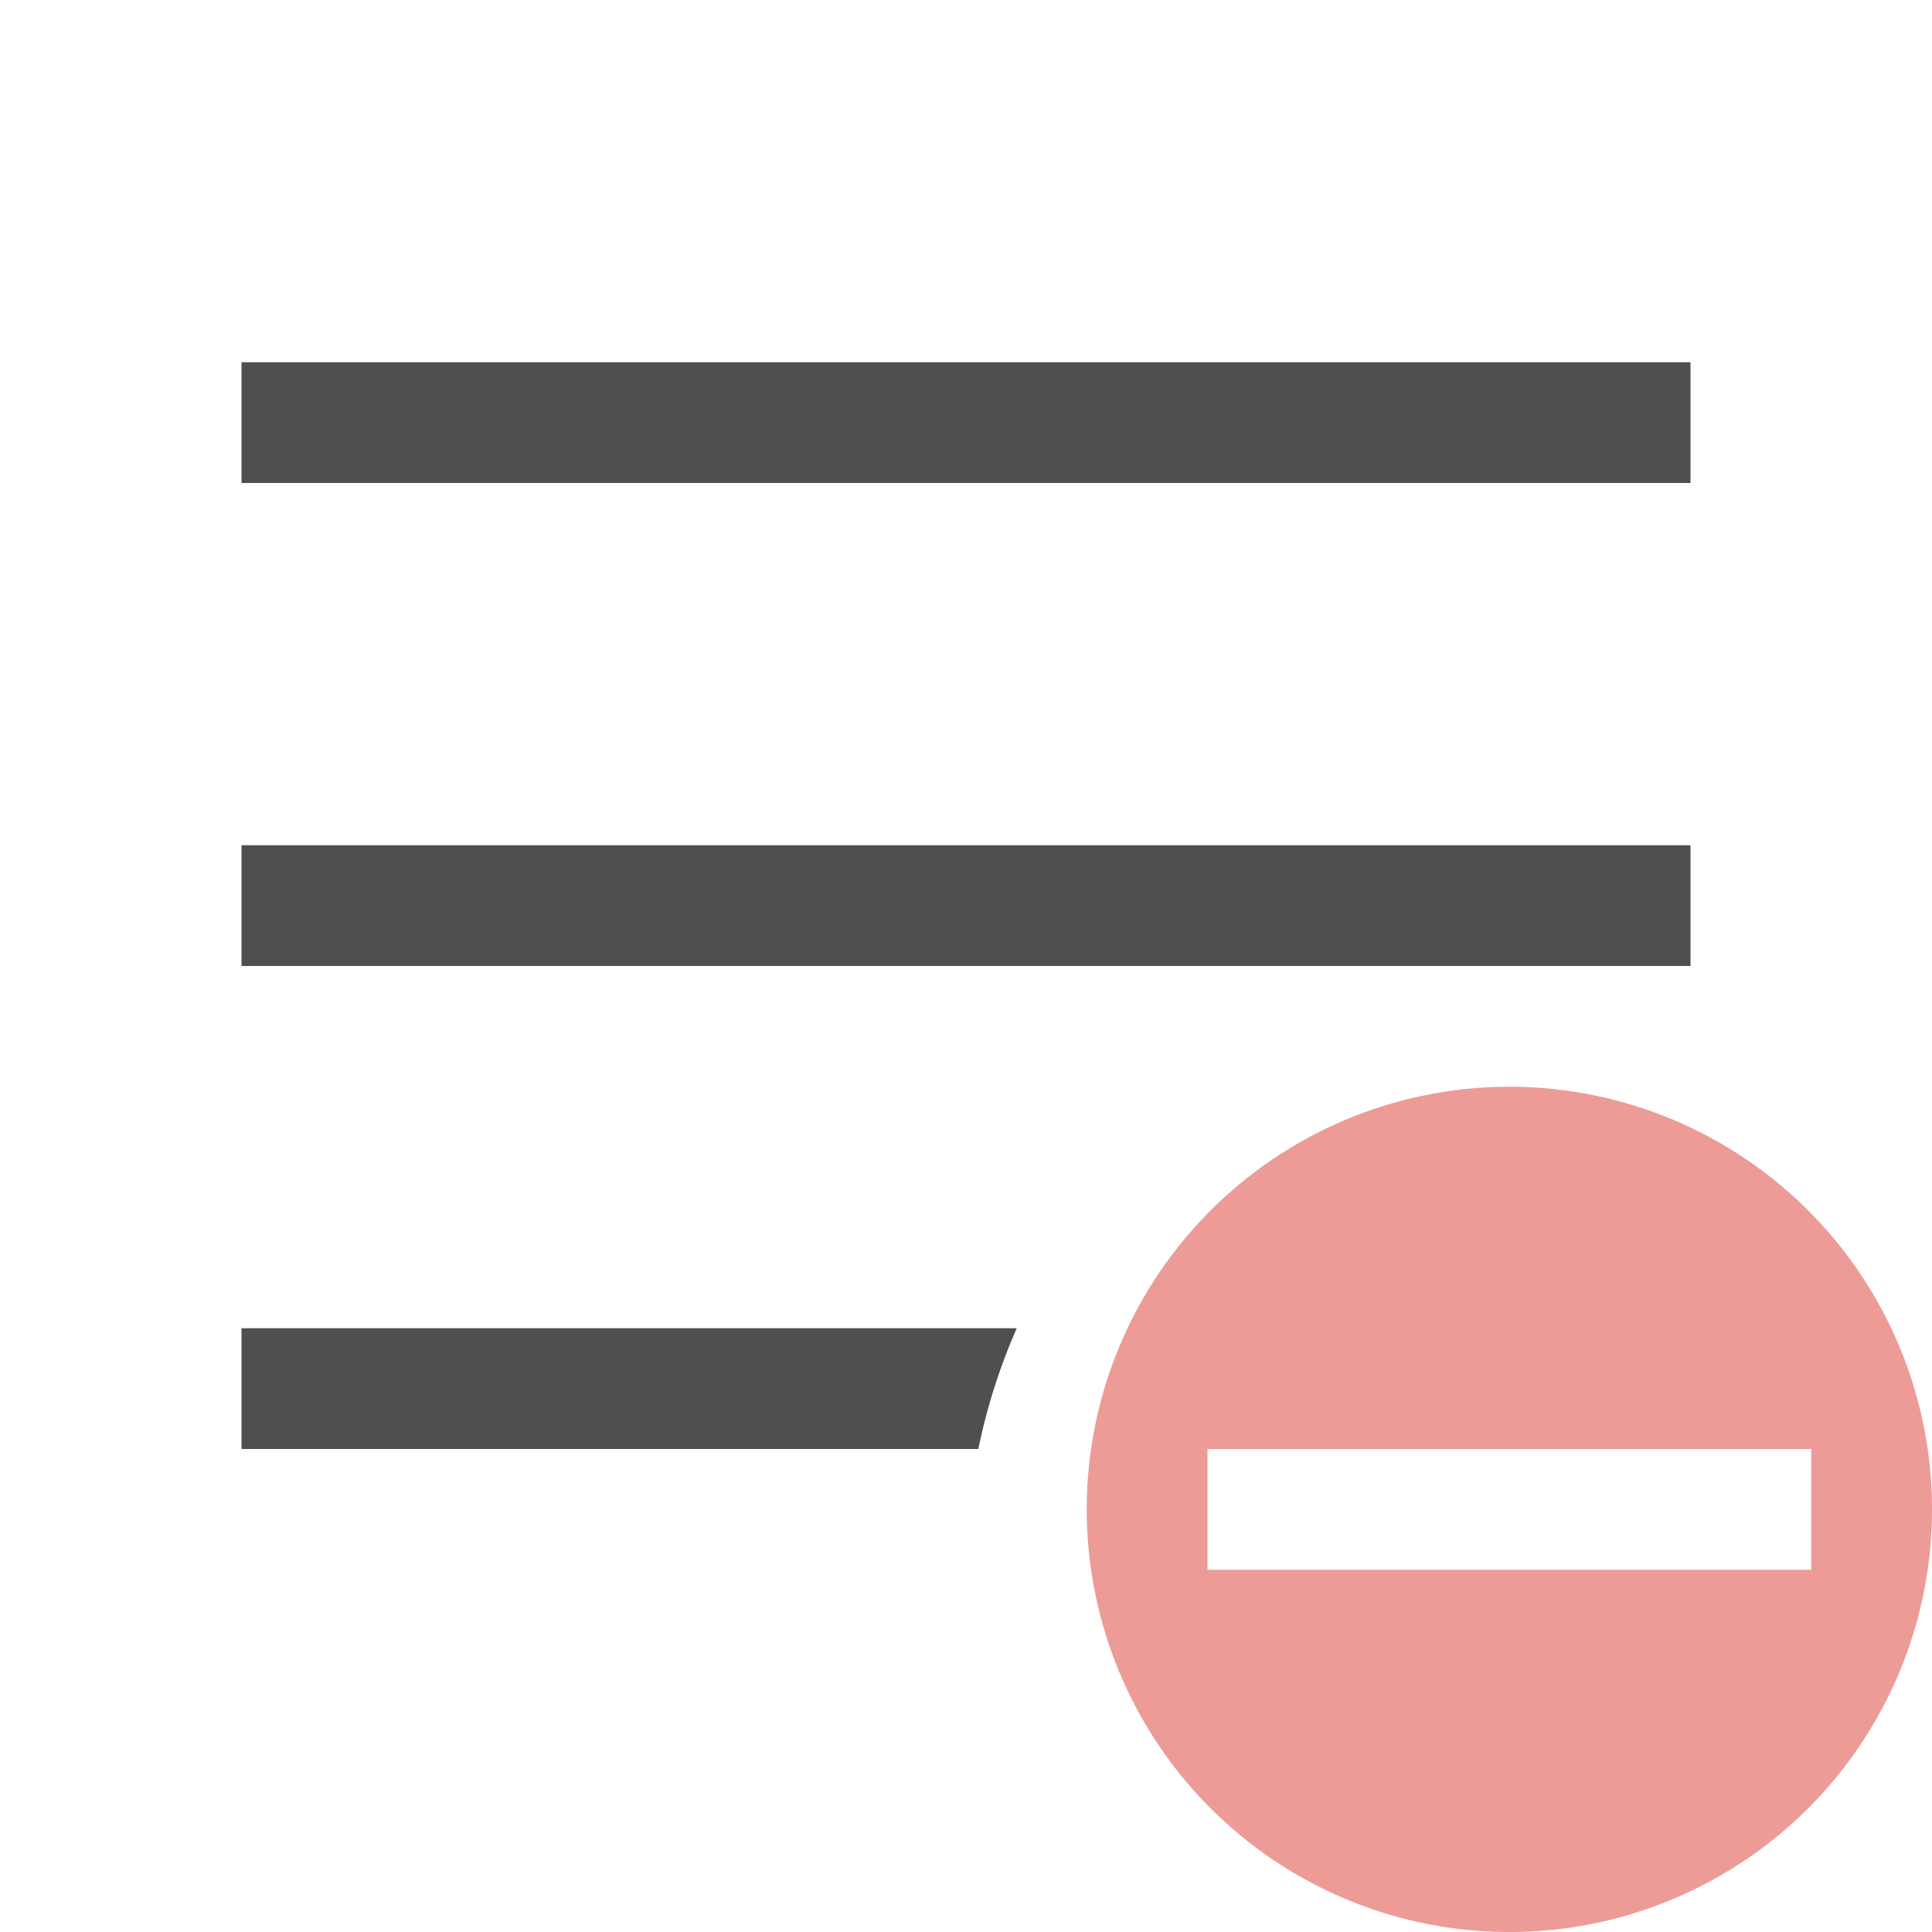 <svg xmlns="http://www.w3.org/2000/svg" width="16" height="16">
    <path fill="#ec9b97" d="M12.5 9a3.5 3.5 0 1 0 0 7 3.5 3.5 0 0 0 0-7zm0 3H15v1h-5v-1z" class="error" color="#050505" overflow="visible"/>
    <path fill="#050505" fill-opacity=".7" d="M2 3v1h12V3H2zm0 4v1h12V7H2zm0 4v1h6.102a5 5 0 0 1 .318-1H2z"/>
</svg>
